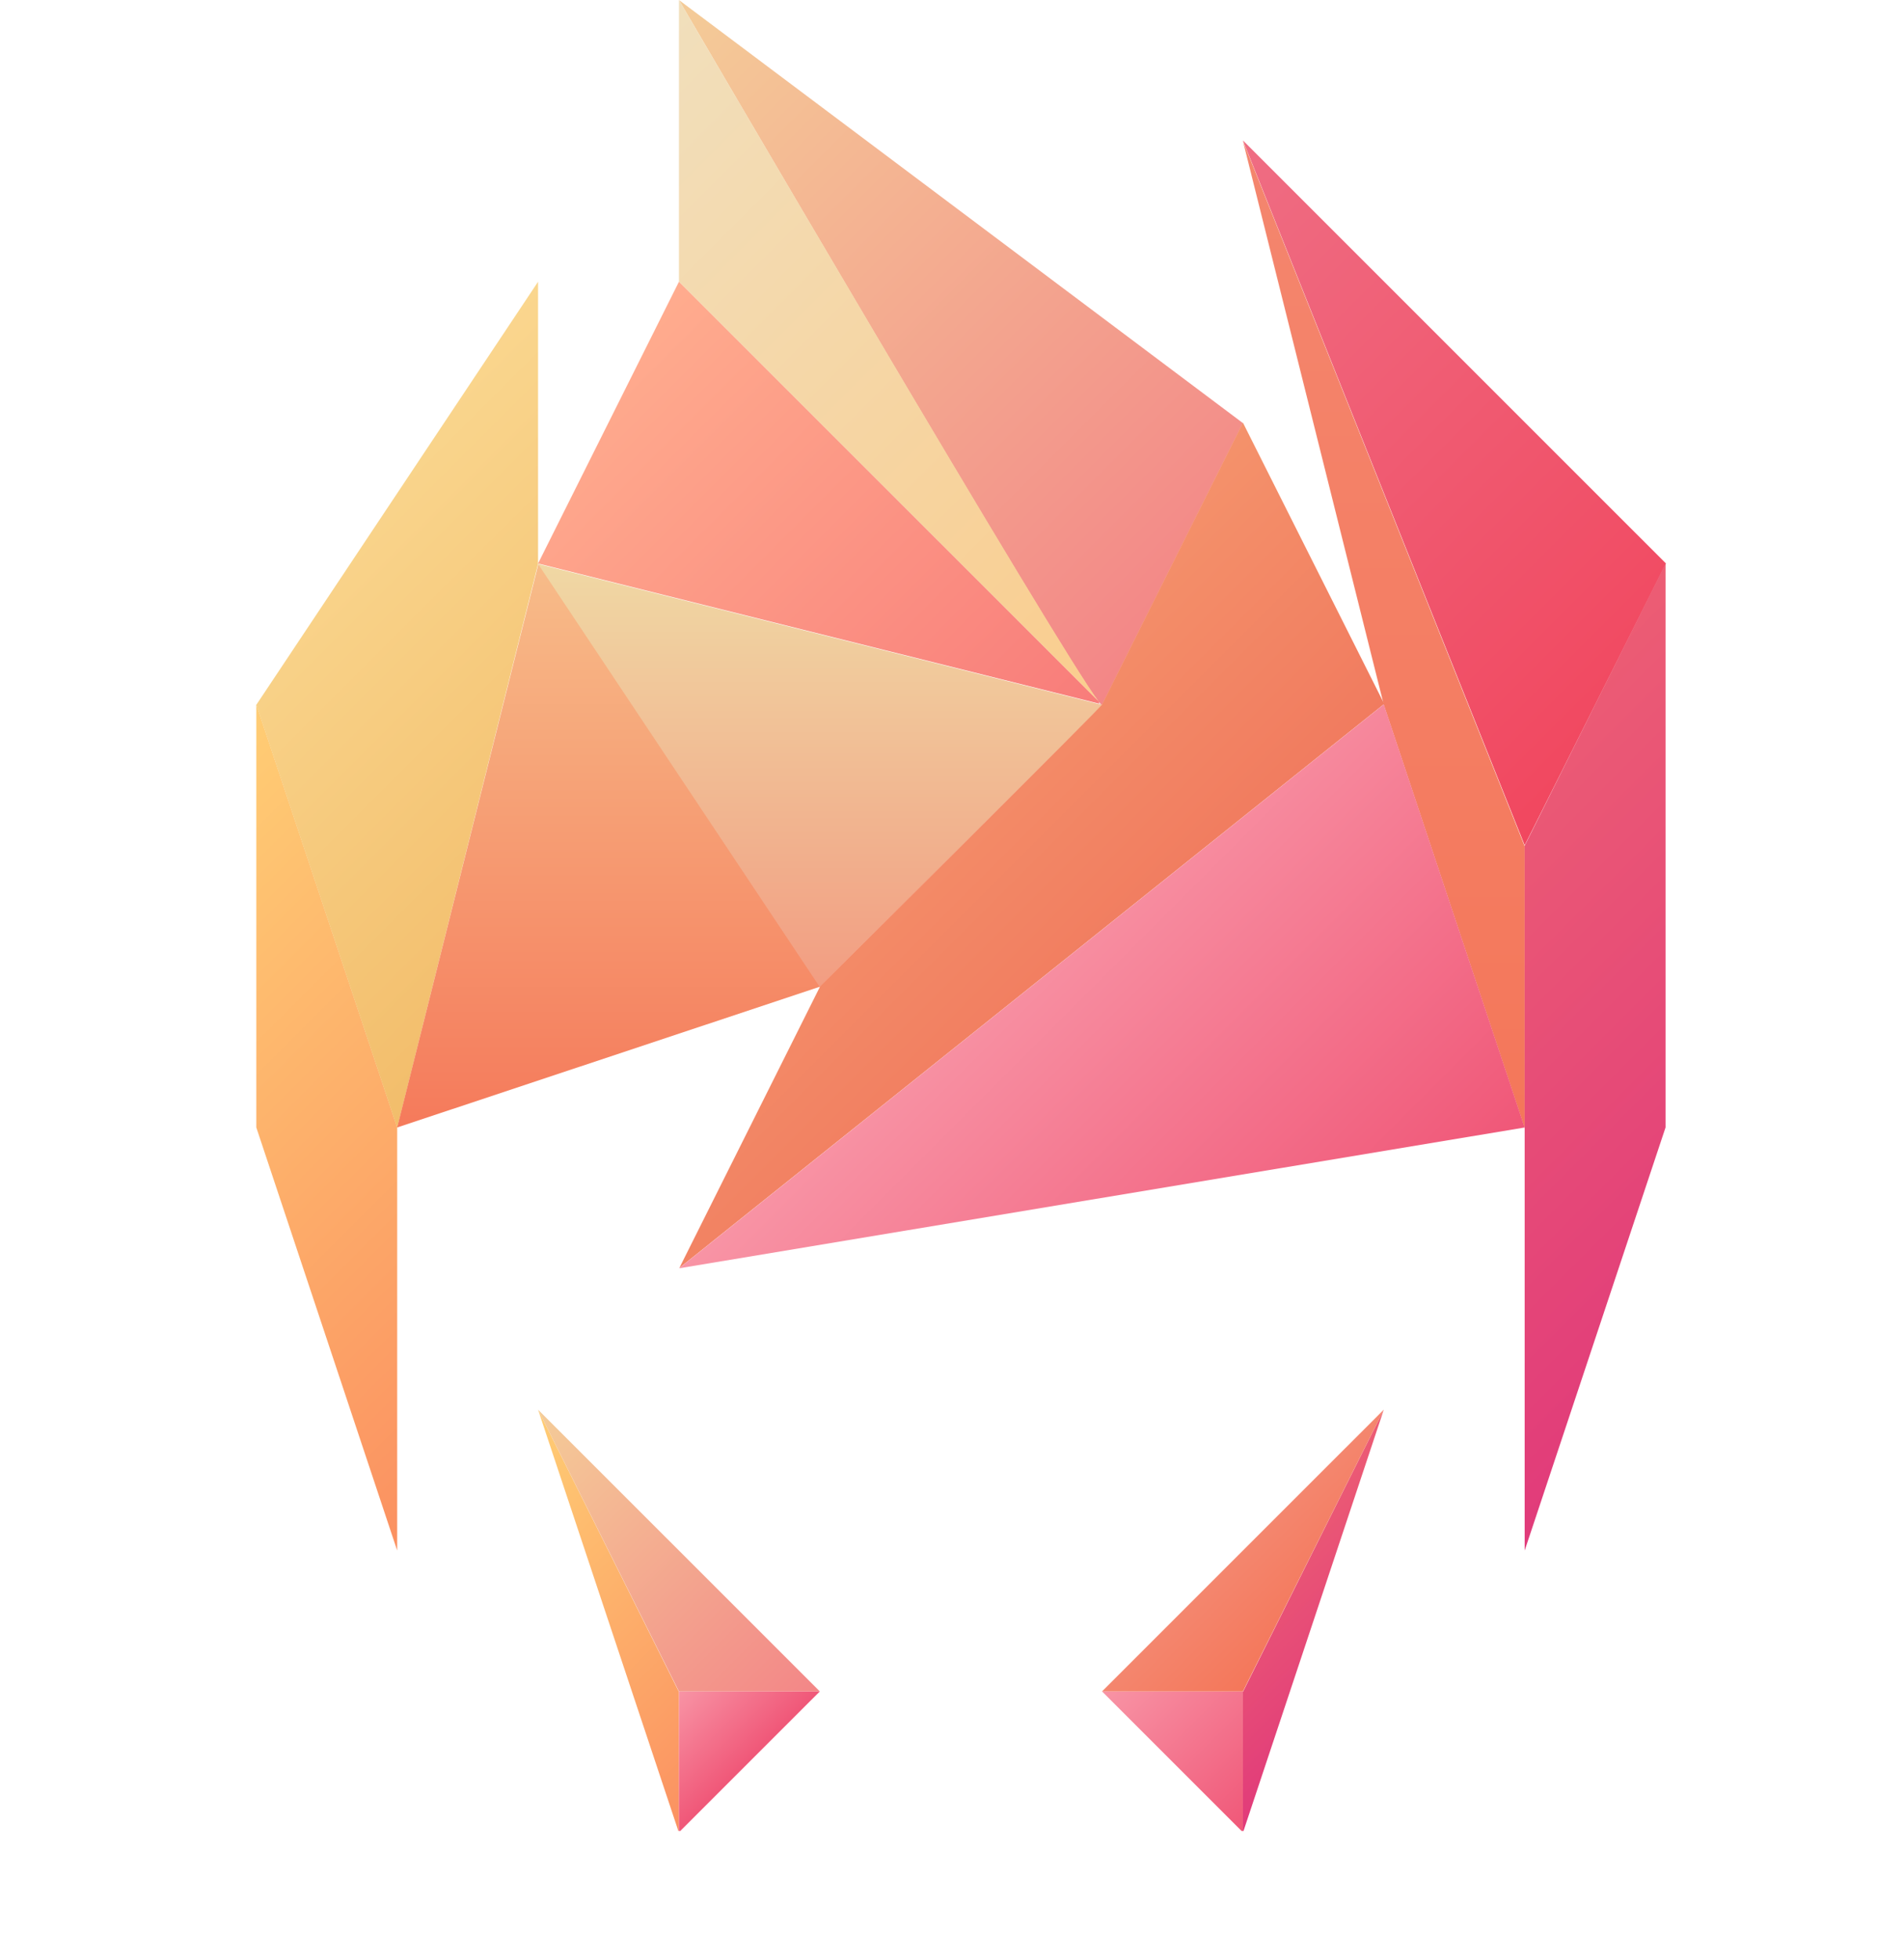 <svg width="104" height="107" viewBox="0 0 104 107" fill="none" xmlns="http://www.w3.org/2000/svg">
    <g clip-path="url(#clip0_1225_1812)">
        <path d="M60.195 38.496l-.15-.15c-.025.15.15.15.15.15z" fill="#E6E6E6"/>
        <path d="M60.195 38.496l7.695-15.388L37.085 0s20.779 35.589 22.934 38.346l.176.15z" fill="url(#paint0_linear_1225_1812)"/>
        <path d="M14 61.579l7.695 23.108V61.579L14 38.471V61.58z" fill="url(#paint1_linear_1225_1812)"/>
        <path d="M37.085 0v15.389L60.019 38.32C57.89 35.564 37.085 0 37.085 0z" fill="url(#paint2_linear_1225_1812)"/>
        <path d="M29.39 15.388L14 38.496l7.695 23.108 7.695-30.802V15.388z" fill="url(#paint3_linear_1225_1812)"/>
        <path d="M21.695 61.579l23.11-7.694-15.39-23.108-7.72 30.802z" fill="url(#paint4_linear_1225_1812)"/>
        <path d="M60.02 38.32L37.085 15.389 29.39 30.777l30.805 7.694c0 .025-.175.025-.175-.15z" fill="url(#paint5_linear_1225_1812)"/>
        <path d="M91 30.777L67.89 7.669l15.39 38.496L91 30.777z" fill="url(#paint6_linear_1225_1812)"/>
        <path d="M67.89 7.694l7.695 30.802 7.695 23.108V46.215L67.89 7.695z" fill="url(#paint7_linear_1225_1812)"/>
        <path d="M60.195 38.496L29.39 30.802 44.78 53.91c0-.025 15.866-15.74 15.415-15.414z" fill="url(#paint8_linear_1225_1812)"/>
        <path d="M83.28 46.19v38.497l7.695-23.108V30.777L83.28 46.19z" fill="url(#paint9_linear_1225_1812)"/>
        <path d="M67.89 23.083L60.195 38.47c.451-.326-15.39 15.389-15.39 15.389L37.11 69.248l38.5-30.802-7.72-15.363z" fill="url(#paint10_linear_1225_1812)"/>
        <path d="M37.085 69.273L83.28 61.58l-7.695-23.108-38.5 30.802z" fill="url(#paint11_linear_1225_1812)"/>
        <path d="M29.39 76.993l7.695 23.107v-7.694L29.39 76.993z" fill="url(#paint12_linear_1225_1812)"/>
        <path d="M37.085 100.075l7.695-7.694h-7.695v7.694z" fill="url(#paint13_linear_1225_1812)"/>
        <path d="M29.39 76.993L44.78 92.38h-7.695L29.39 76.993z" fill="url(#paint14_linear_1225_1812)"/>
        <path d="M60.195 92.381l7.695 7.694v-7.694h-7.695z" fill="url(#paint15_linear_1225_1812)"/>
        <path d="M75.585 76.993L67.89 100.1v-7.694l7.695-15.413z" fill="url(#paint16_linear_1225_1812)"/>
        <path d="M60.195 92.381l15.39-15.388L67.89 92.38h-7.695z" fill="url(#paint17_linear_1225_1812)"/>
    </g>
    <defs>
        <linearGradient id="paint0_linear_1225_1812" x1="65.965" y1="32.712" x2="35.168" y2="1.912" gradientUnits="userSpaceOnUse">
            <stop stop-color="#F38687"/>
            <stop offset="1" stop-color="#F4CC98"/>
        </linearGradient>
        <linearGradient id="paint1_linear_1225_1812" x1="31.315" y1="75.058" x2="4.368" y2="48.108" gradientUnits="userSpaceOnUse">
            <stop stop-color="#FB9161"/>
            <stop offset="1" stop-color="#FFCD74"/>
        </linearGradient>
        <linearGradient id="paint2_linear_1225_1812" x1="63.88" y1="34.476" x2="33.243" y2="3.837" gradientUnits="userSpaceOnUse">
            <stop stop-color="#FACD8E"/>
            <stop offset="1" stop-color="#F1DFBC"/>
        </linearGradient>
        <linearGradient id="paint3_linear_1225_1812" x1="35.165" y1="48.11" x2="15.917" y2="28.86" gradientUnits="userSpaceOnUse">
            <stop stop-color="#F2BD6B"/>
            <stop offset="1" stop-color="#FAD68E"/>
        </linearGradient>
        <linearGradient id="paint4_linear_1225_1812" x1="33.24" y1="61.584" x2="33.24" y2="30.787" gradientUnits="userSpaceOnUse">
            <stop stop-color="#F57A5B"/>
            <stop offset="1" stop-color="#F7BC89"/>
        </linearGradient>
        <linearGradient id="paint5_linear_1225_1812" x1="54.415" y1="44.261" x2="31.317" y2="21.161" gradientUnits="userSpaceOnUse">
            <stop stop-color="#F87C7A"/>
            <stop offset="1" stop-color="#FFAC8E"/>
        </linearGradient>
        <linearGradient id="paint6_linear_1225_1812" x1="89.065" y1="40.411" x2="62.118" y2="13.461" gradientUnits="userSpaceOnUse">
            <stop stop-color="#F1475F"/>
            <stop offset="1" stop-color="#EF6D83"/>
        </linearGradient>
        <linearGradient id="paint7_linear_1225_1812" x1="75.59" y1="61.584" x2="75.59" y2="7.689" gradientUnits="userSpaceOnUse">
            <stop stop-color="#F4775A"/>
            <stop offset="1" stop-color="#F4866E"/>
        </linearGradient>
        <linearGradient id="paint8_linear_1225_1812" x1="44.795" y1="53.885" x2="44.795" y2="30.787" gradientUnits="userSpaceOnUse">
            <stop stop-color="#F29D82"/>
            <stop offset="1" stop-color="#F0D8A4"/>
        </linearGradient>
        <linearGradient id="paint9_linear_1225_1812" x1="98.69" y1="69.283" x2="75.592" y2="46.183" gradientUnits="userSpaceOnUse">
            <stop stop-color="#E13B7A"/>
            <stop offset="1" stop-color="#EC5D74"/>
        </linearGradient>
        <linearGradient id="paint10_linear_1225_1812" x1="60.19" y1="53.885" x2="48.641" y2="42.335" gradientUnits="userSpaceOnUse">
            <stop stop-color="#F17B5F"/>
            <stop offset="1" stop-color="#F4926B"/>
        </linearGradient>
        <linearGradient id="paint11_linear_1225_1812" x1="73.665" y1="71.208" x2="54.417" y2="51.958" gradientUnits="userSpaceOnUse">
            <stop stop-color="#F05778"/>
            <stop offset="1" stop-color="#F894A5"/>
        </linearGradient>
        <linearGradient id="paint12_linear_1225_1812" x1="40.94" y1="96.231" x2="25.542" y2="80.831" gradientUnits="userSpaceOnUse">
            <stop stop-color="#FB9161"/>
            <stop offset="1" stop-color="#FFCD74"/>
        </linearGradient>
        <linearGradient id="paint13_linear_1225_1812" x1="40.94" y1="96.231" x2="37.09" y2="92.381" gradientUnits="userSpaceOnUse">
            <stop stop-color="#F05778"/>
            <stop offset="1" stop-color="#F894A5"/>
        </linearGradient>
        <linearGradient id="paint14_linear_1225_1812" x1="42.865" y1="94.306" x2="27.467" y2="78.906" gradientUnits="userSpaceOnUse">
            <stop stop-color="#F38687"/>
            <stop offset="1" stop-color="#F4CC98"/>
        </linearGradient>
        <linearGradient id="paint15_linear_1225_1812" x1="69.815" y1="98.155" x2="62.115" y2="90.455" gradientUnits="userSpaceOnUse">
            <stop stop-color="#F05778"/>
            <stop offset="1" stop-color="#F894A5"/>
        </linearGradient>
        <linearGradient id="paint16_linear_1225_1812" x1="75.59" y1="92.381" x2="67.891" y2="84.681" gradientUnits="userSpaceOnUse">
            <stop stop-color="#E13B7A"/>
            <stop offset="1" stop-color="#EC5D74"/>
        </linearGradient>
        <linearGradient id="paint17_linear_1225_1812" x1="71.74" y1="88.531" x2="67.89" y2="84.681" gradientUnits="userSpaceOnUse">
            <stop stop-color="#F4775A"/>
            <stop offset="1" stop-color="#F4866E"/>
        </linearGradient>
        <clipPath id="clip0_1225_1812">
            <path fill="#fff" transform="translate(14)" d="M0 0h77v100H0z"/>
        </clipPath>
    </defs>
</svg>
